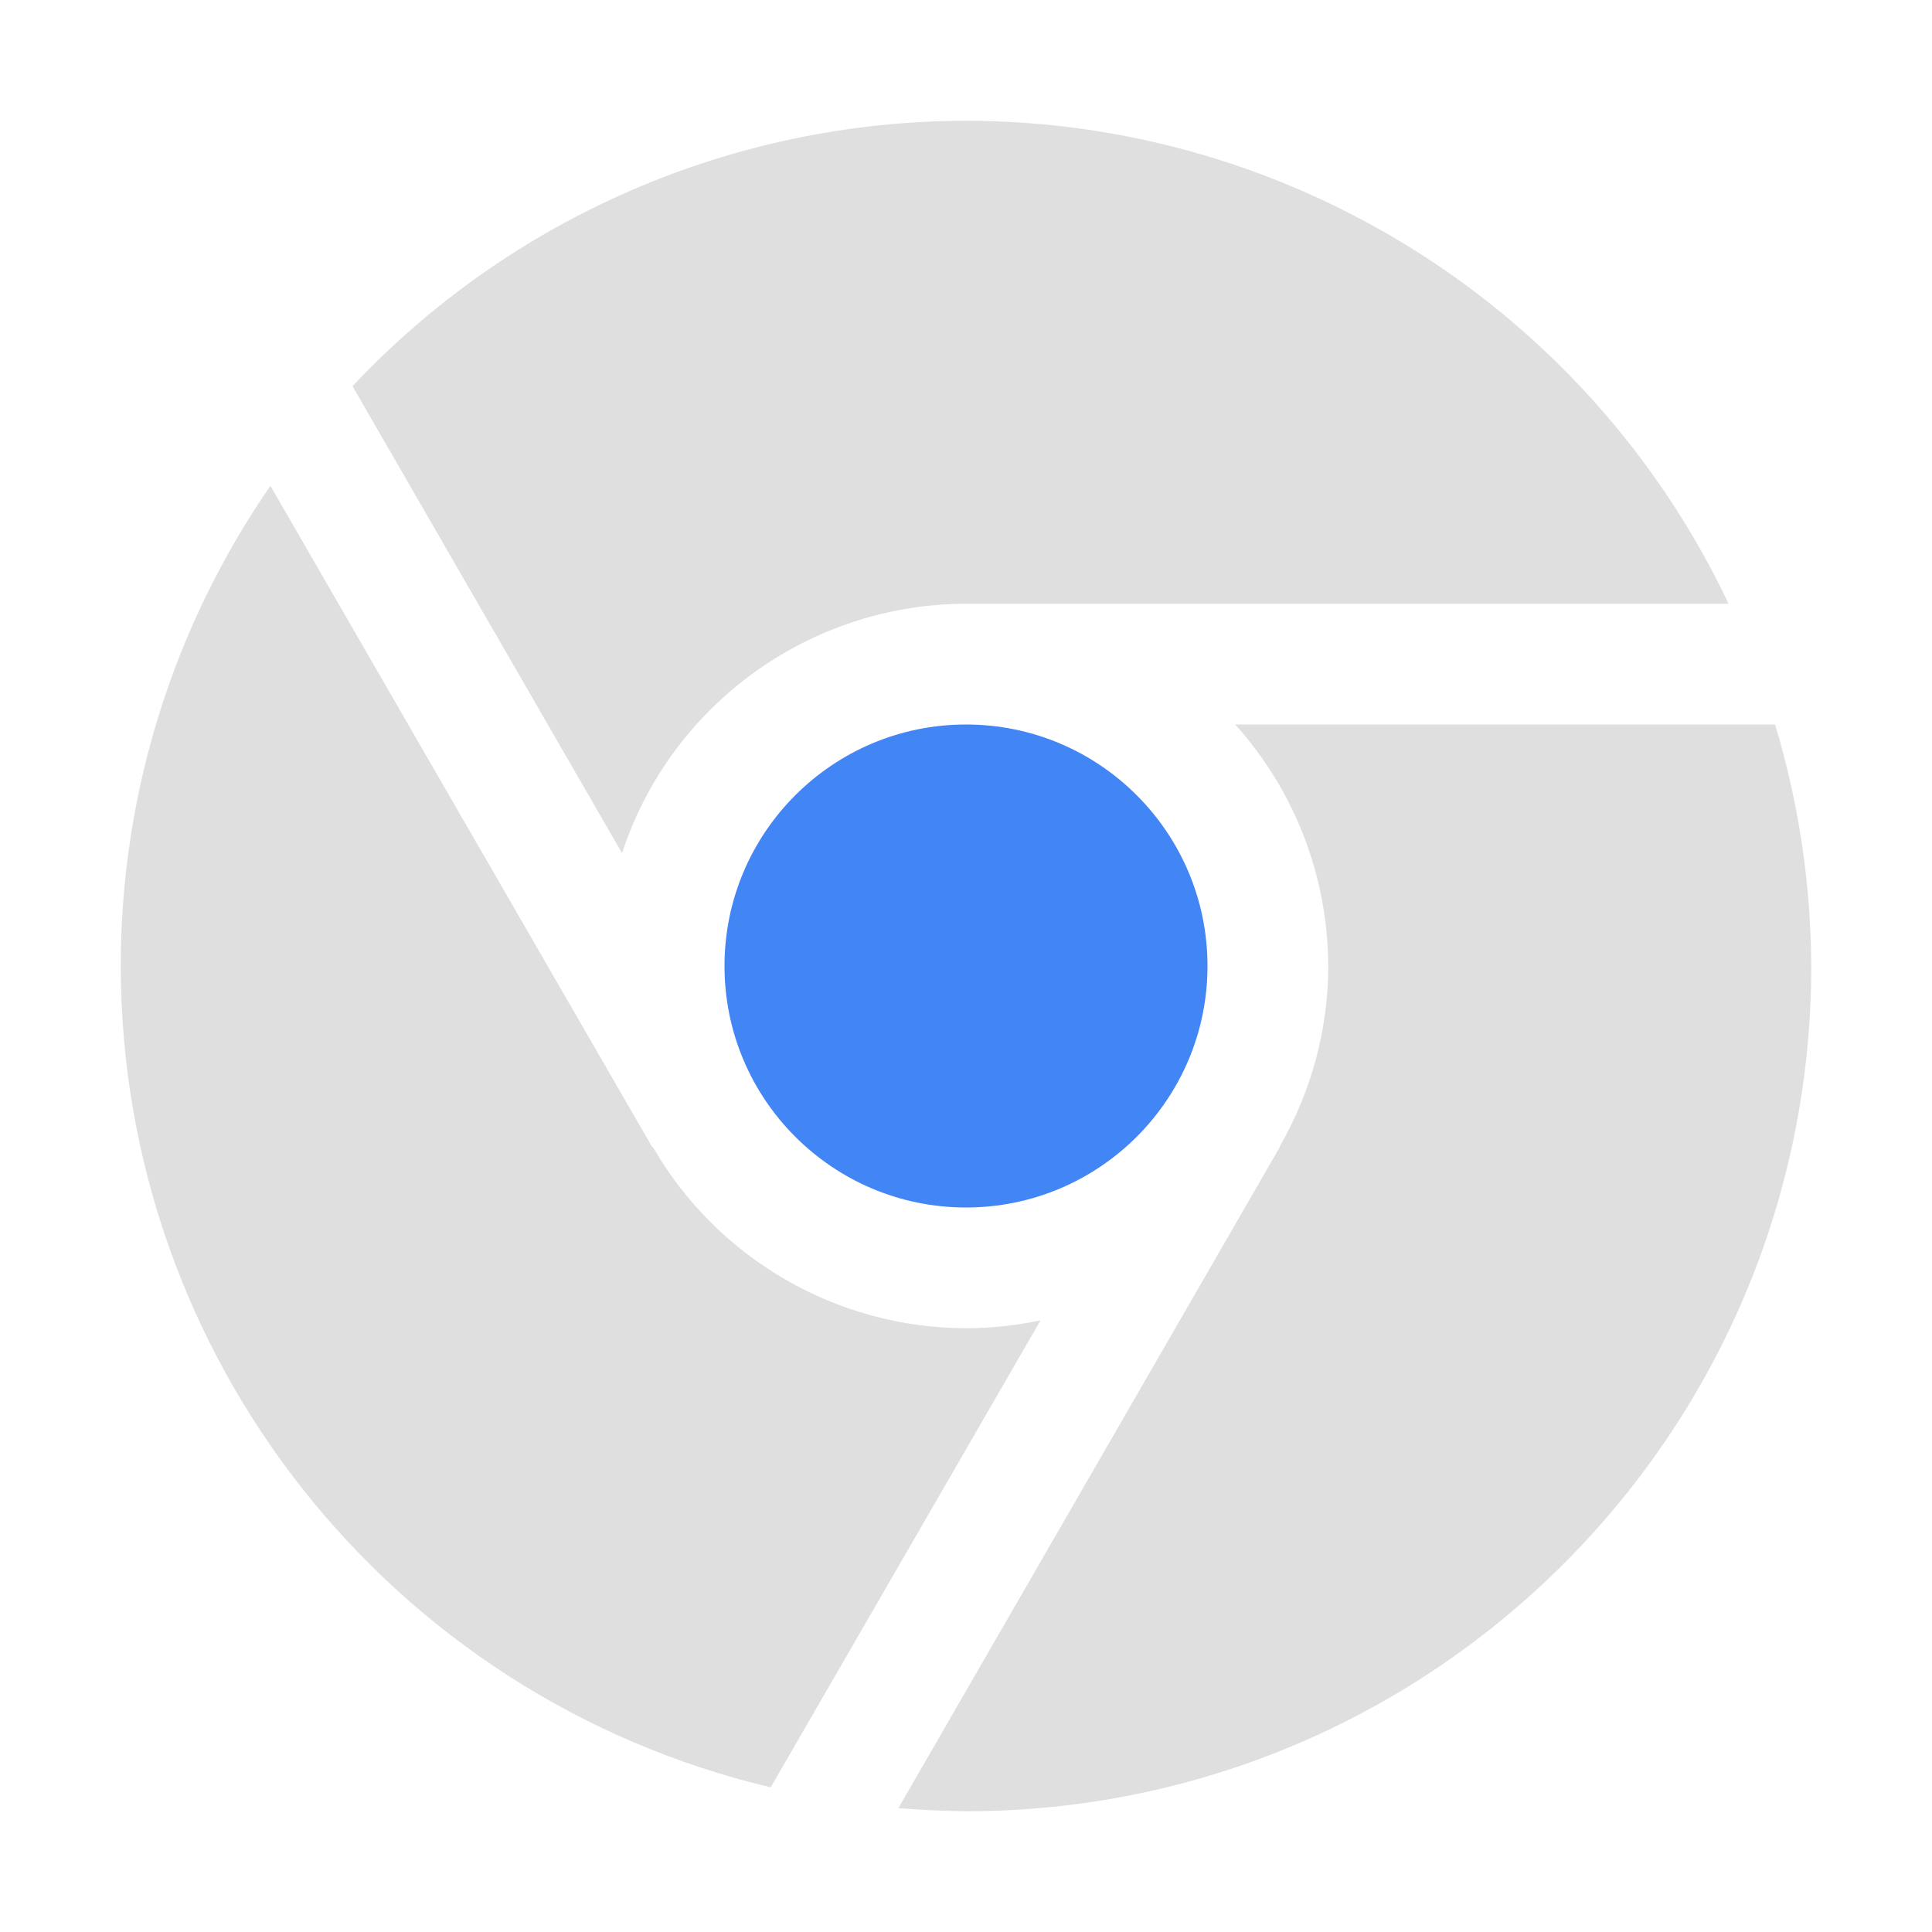 
<svg xmlns="http://www.w3.org/2000/svg" xmlns:xlink="http://www.w3.org/1999/xlink" width="24px" height="24px" viewBox="0 0 24 24" version="1.1">
<g id="surface1">
<path style=" stroke:none;fill-rule:nonzero;fill:rgb(87.451%,87.451%,87.451%);fill-opacity:1;" d="M 12 1.5 C 9.113 1.504 6.355 2.695 4.379 4.797 L 7.727 10.598 C 8.332 8.754 10.055 7.504 12 7.5 L 21.473 7.5 C 19.738 3.84 16.051 1.504 12 1.5 Z M 3.359 6.035 C 2.148 7.789 1.5 9.867 1.5 12 C 1.504 16.859 4.844 21.082 9.574 22.203 L 12.926 16.402 C 12.621 16.465 12.312 16.5 12 16.5 C 10.395 16.496 8.91 15.637 8.109 14.246 L 8.102 14.25 Z M 15.344 9 C 16.086 9.824 16.496 10.891 16.5 12 C 16.5 12.789 16.289 13.562 15.895 14.246 L 15.898 14.25 L 11.16 22.461 C 11.438 22.484 11.719 22.496 12 22.5 C 17.801 22.5 22.5 17.801 22.5 12 C 22.496 10.984 22.344 9.973 22.051 9 Z M 15.344 9 "/>
<path style=" stroke:none;fill-rule:nonzero;fill:rgb(25.882%,52.157%,95.686%);fill-opacity:1;" d="M 12 9 C 10.344 9 9 10.344 9 12 C 9 13.656 10.344 15 12 15 C 13.656 15 15 13.656 15 12 C 15 10.344 13.656 9 12 9 Z M 12 9 "/>
</g>
</svg>
